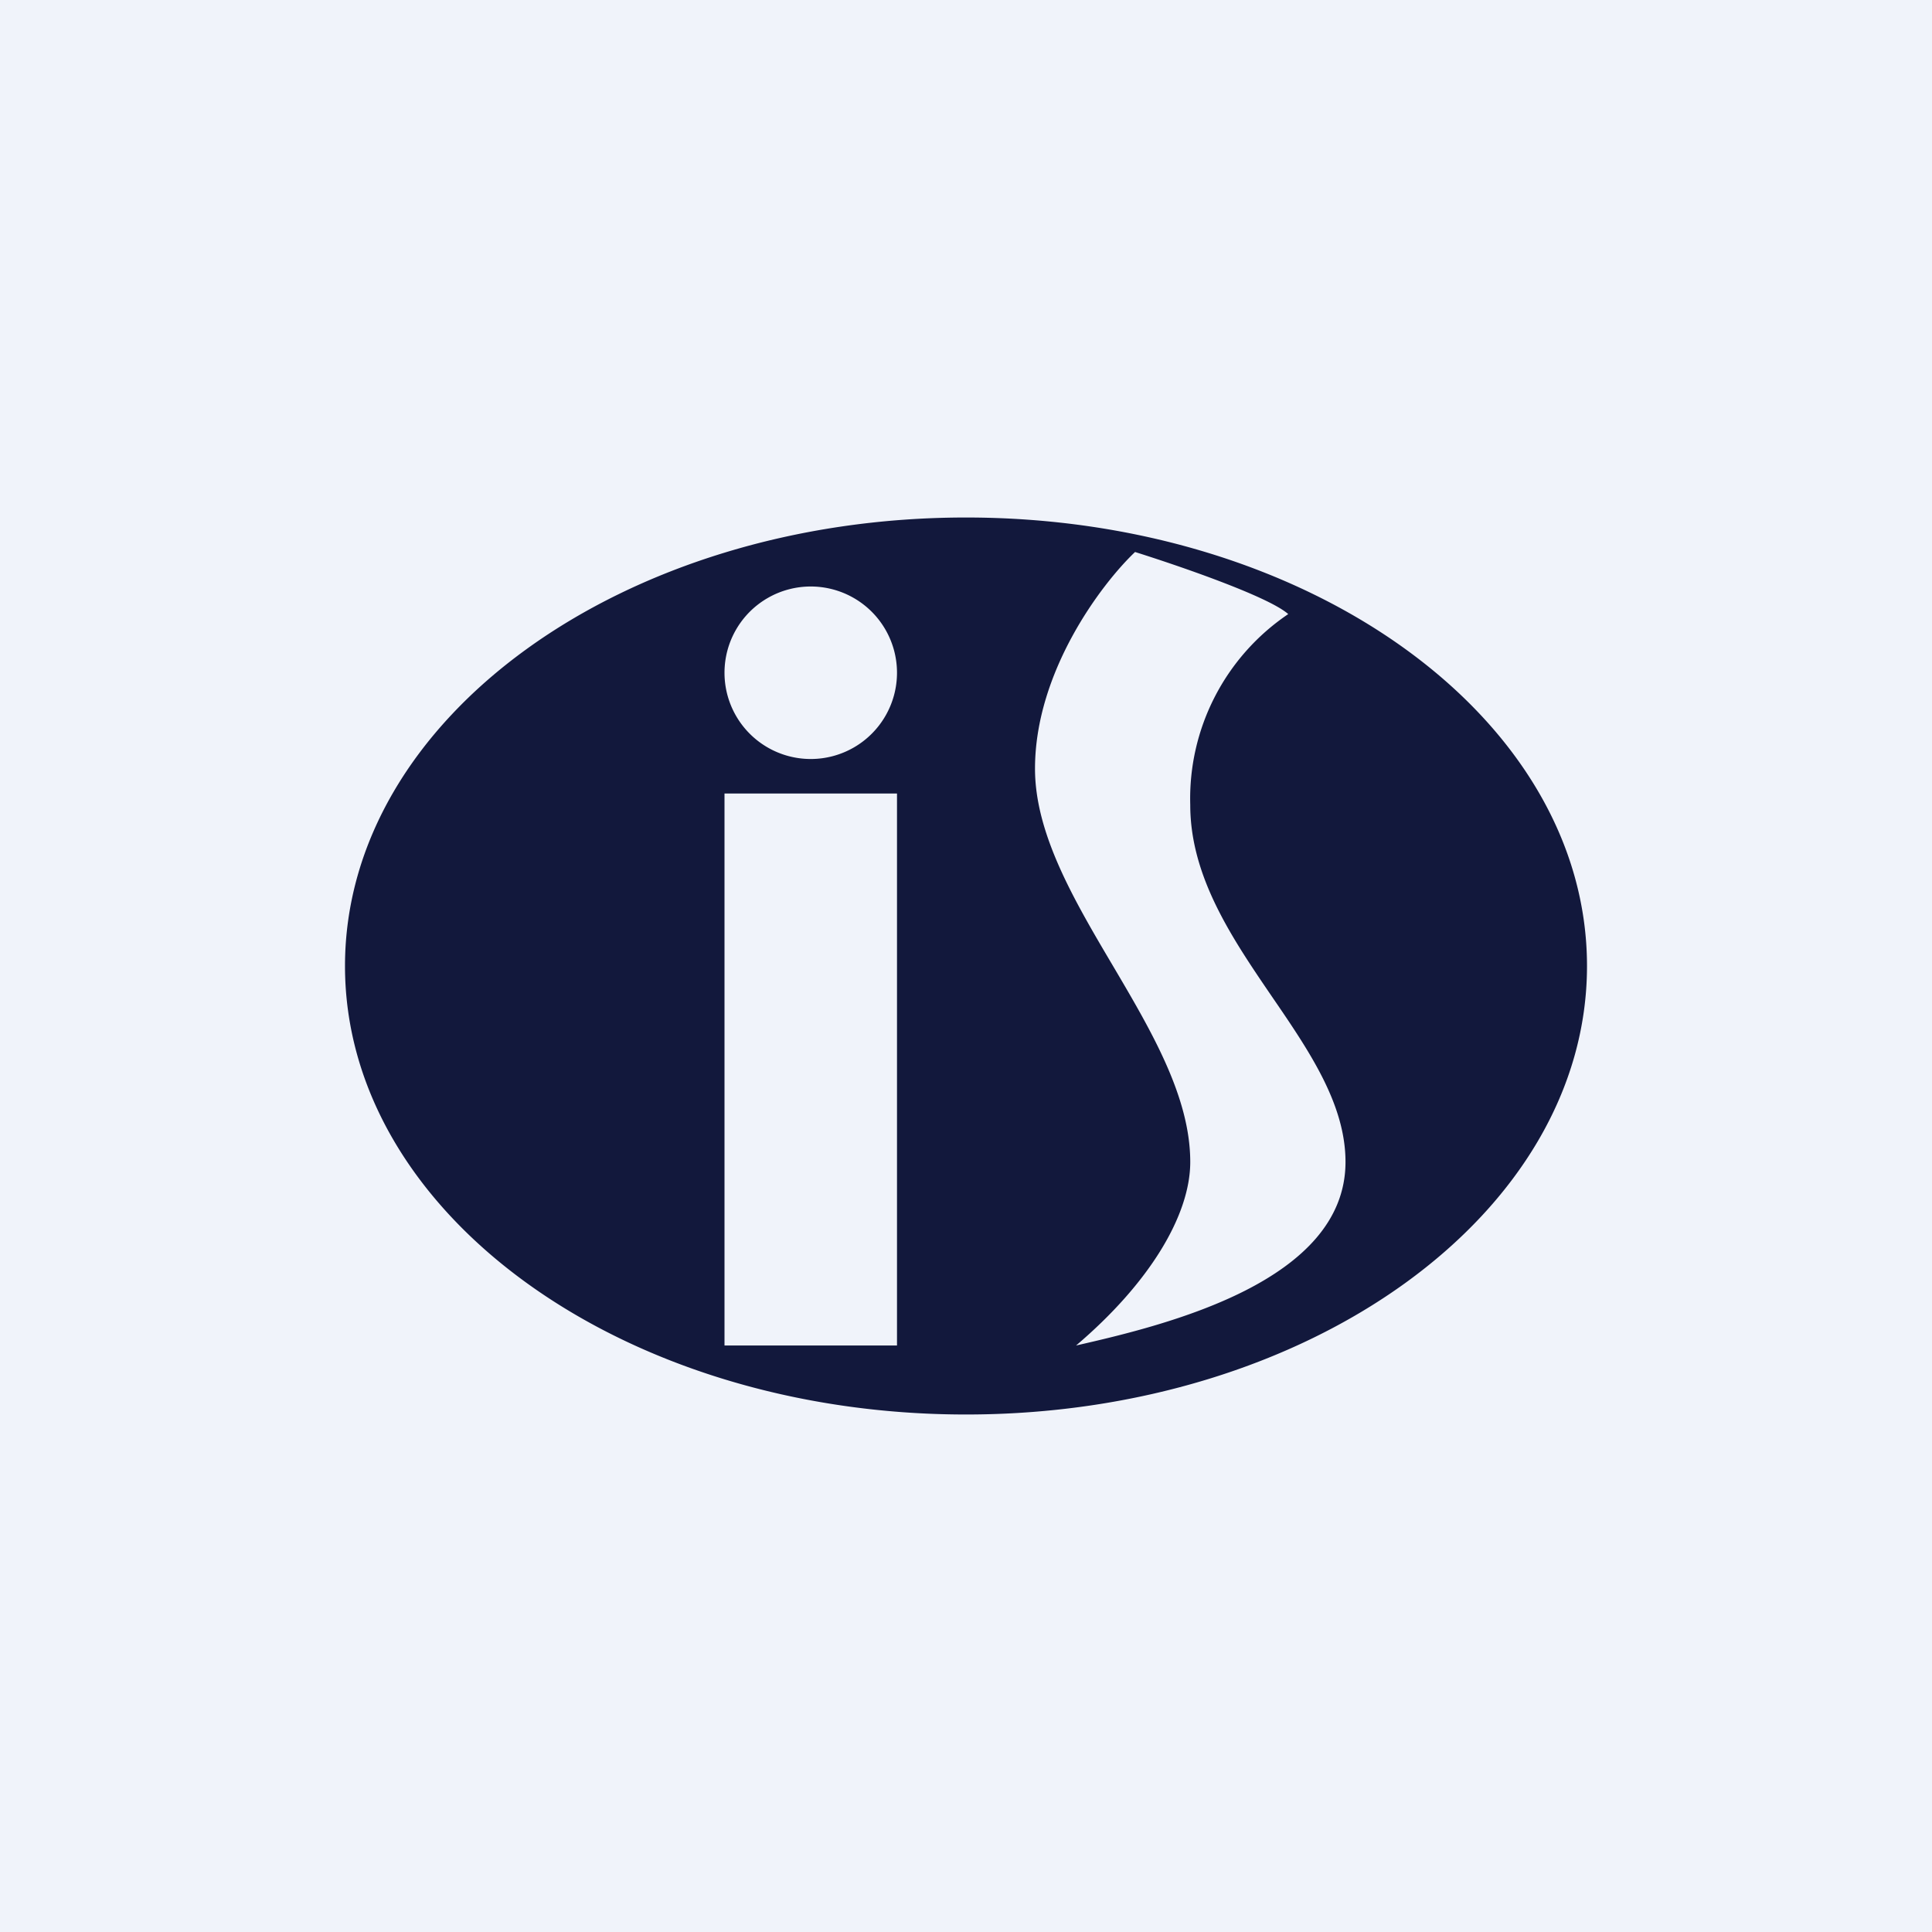 <!-- by TradingView --><svg width="56" height="56" viewBox="0 0 56 56" xmlns="http://www.w3.org/2000/svg"><path fill="#F0F3FA" d="M0 0h56v56H0z"/><path fill-rule="evenodd" d="M28 41c9.94 0 18-5.82 18-13s-8.06-13-18-13-18 5.82-18 13 8.06 13 18 13Zm-7-18v16h5V23h-5Zm5-3.5a2.5 2.5 0 1 1-5 0 2.5 2.5 0 0 1 5 0Zm6.9-3.5c1.24.39 3.87 1.29 4.44 1.8a6.45 6.45 0 0 0-2.84 5.53c0 2.08 1.21 3.86 2.37 5.56 1.09 1.59 2.13 3.12 2.13 4.79 0 3.46-5.17 4.72-7.81 5.32 2.12-1.8 3.31-3.77 3.31-5.32 0-1.89-1.13-3.8-2.25-5.7-1.13-1.91-2.25-3.82-2.25-5.7 0-2.81 1.93-5.36 2.9-6.28Z" fill="#12183C"/></svg>